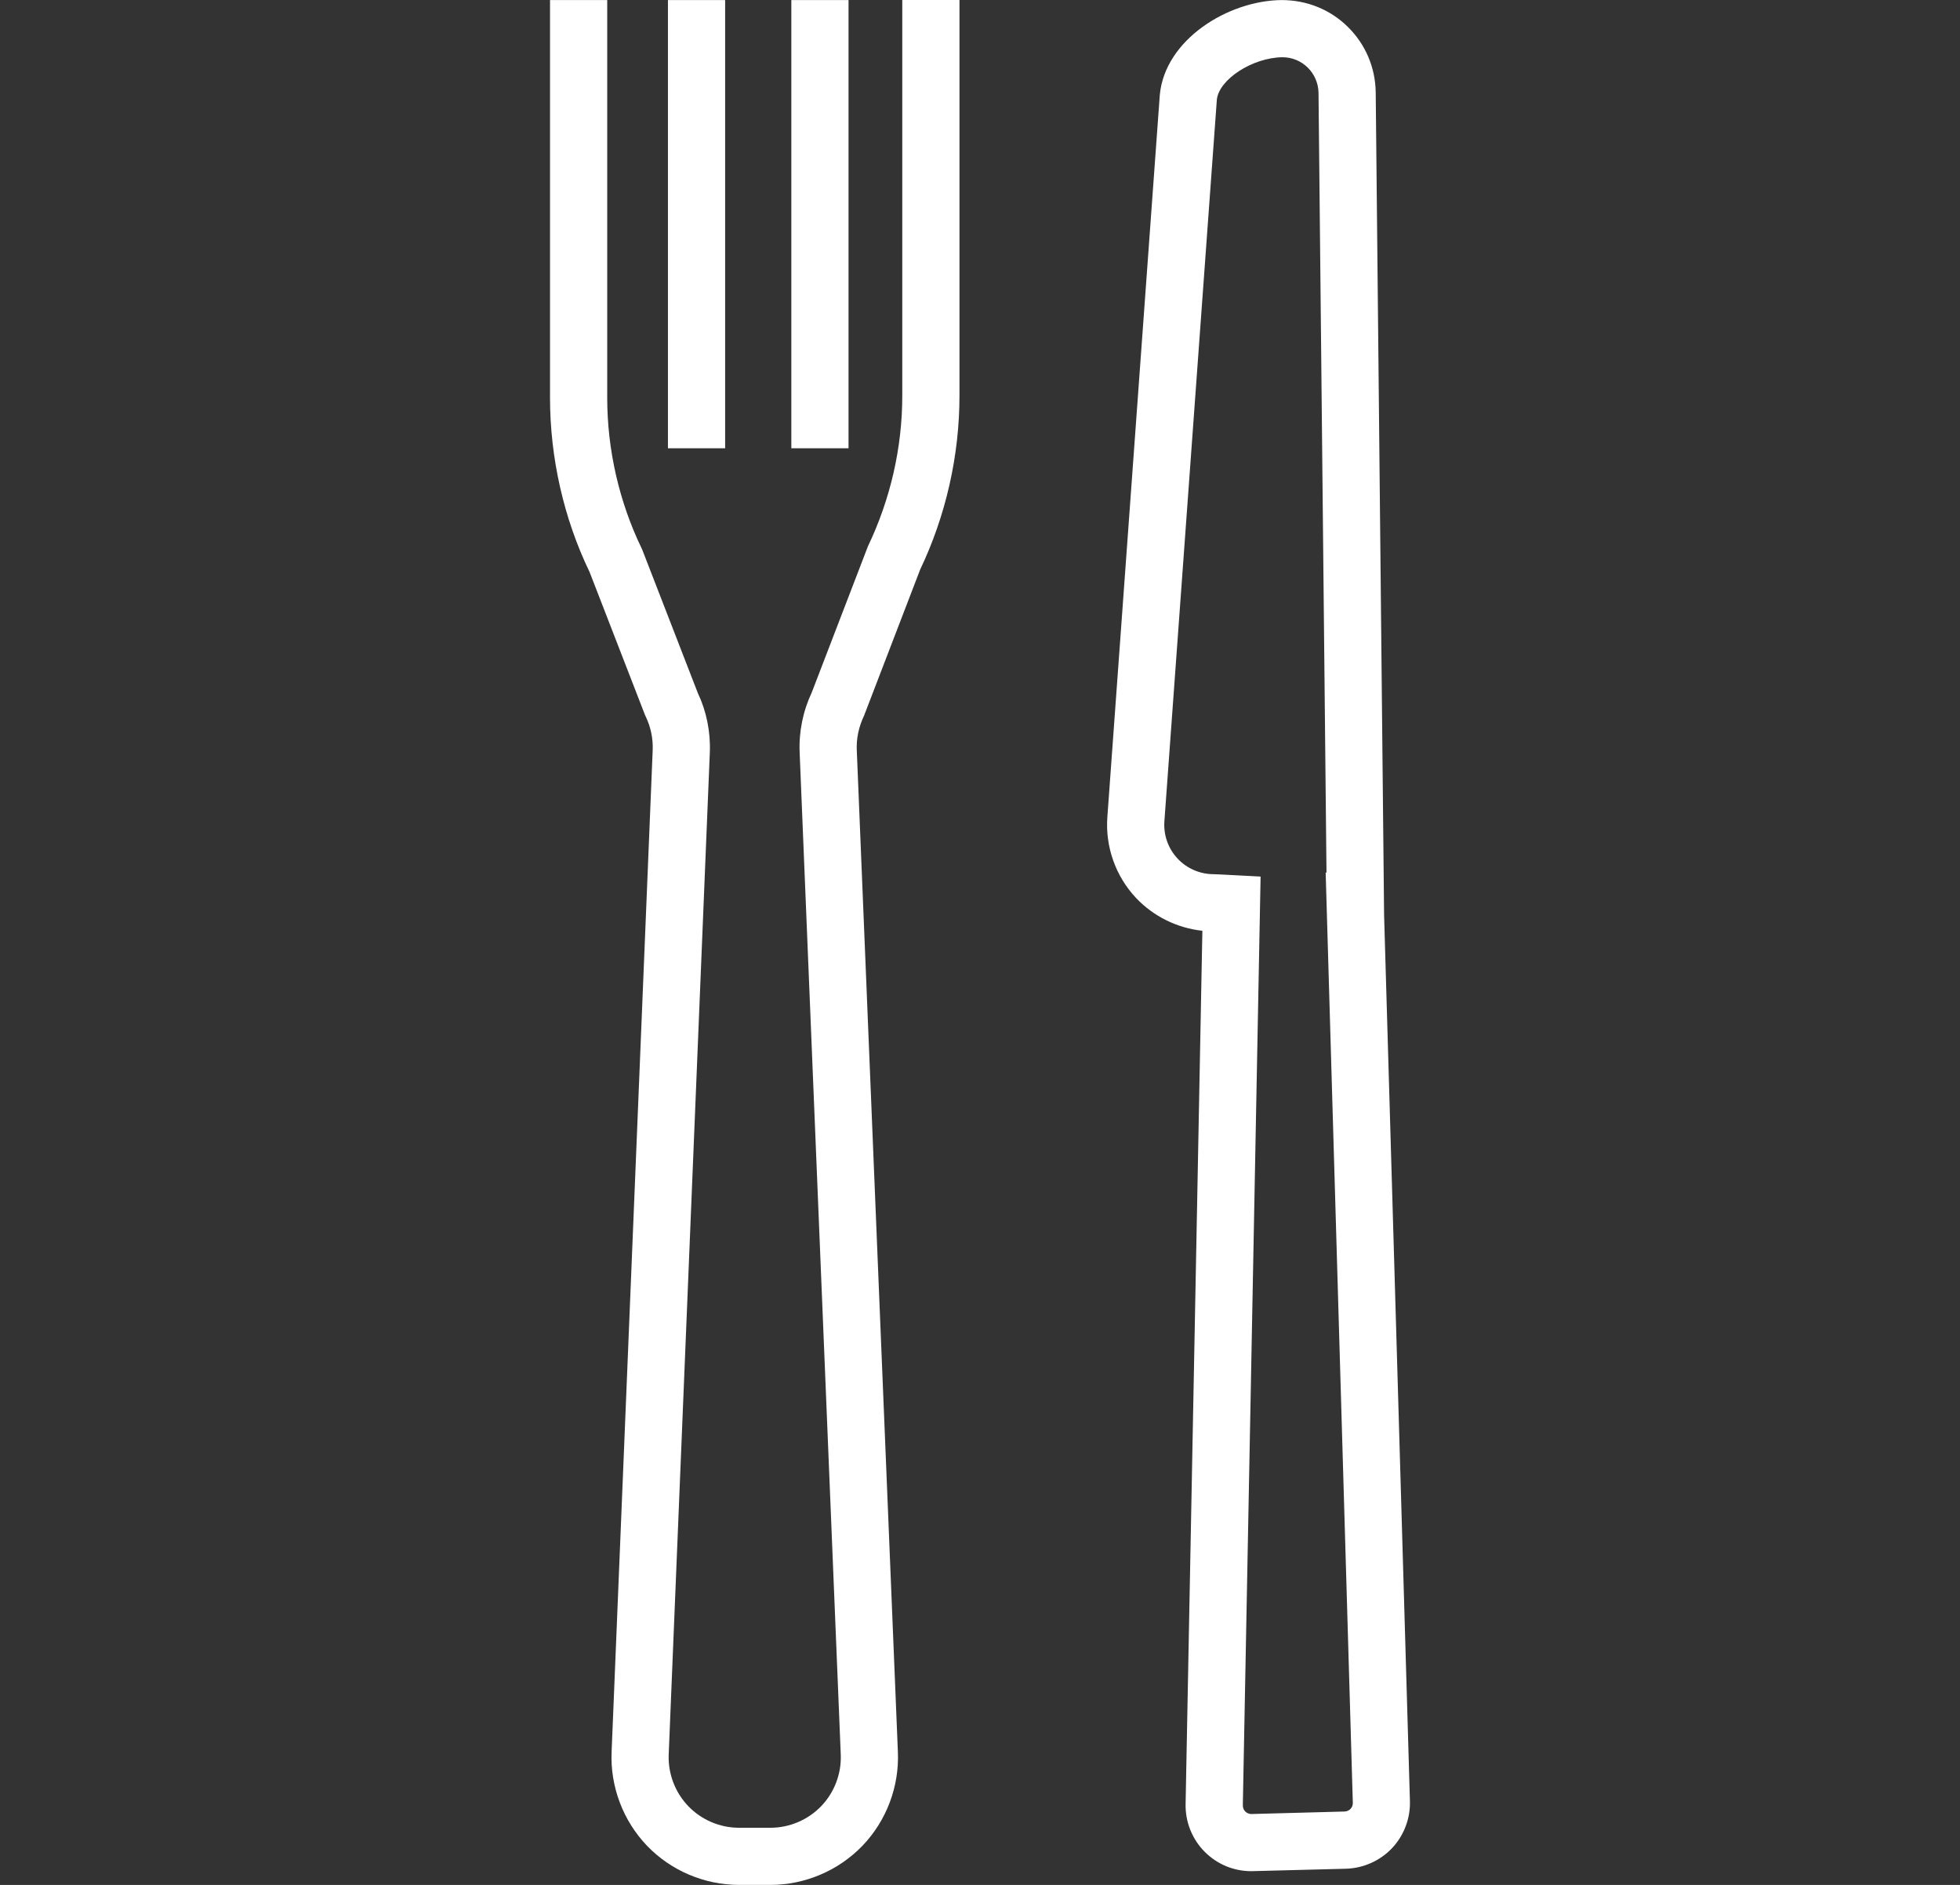 <?xml version="1.0" encoding="utf-8"?>
<!-- Generator: Adobe Illustrator 15.0.2, SVG Export Plug-In . SVG Version: 6.00 Build 0)  -->
<!DOCTYPE svg PUBLIC "-//W3C//DTD SVG 1.1//EN" "http://www.w3.org/Graphics/SVG/1.1/DTD/svg11.dtd">
<svg version="1.1" id="Layer_1" xmlns="http://www.w3.org/2000/svg" xmlns:xlink="http://www.w3.org/1999/xlink" x="0px" y="0px"
	 width="59.486px" height="57.2px" viewBox="13.422 14.563 59.486 57.2" enable-background="new 13.422 14.563 59.486 57.2"
	 xml:space="preserve">
<rect x="13.422" y="14.563" width="59.486" height="57.2" fill="#333333" stroke="none"/>
<g id="Layer_2" display="none">
	<rect x="0.5" y="0.5" display="inline" fill="#EC008C" width="85.33" height="85.33"/>
</g>
<g id="Layer_1_1_">
	<g id="Restaurants__x26__Bars">
		<path fill="#FFFFFF" d="M55.429,42.325l-0.254-24.959c-0.01-0.757-0.312-1.464-0.851-1.992c-0.531-0.521-1.234-0.809-2.009-0.809
			h-0.002c-1.621,0.017-3.535,1.199-3.691,2.879L47.03,39.36c-0.065,0.898,0.25,1.791,0.867,2.448c0.529,0.562,1.248,0.917,2.017,1
			l-0.509,26.493c-0.014,0.544,0.199,1.077,0.585,1.462c0.377,0.375,0.877,0.582,1.407,0.582l2.875-0.074
			c0.527-0.015,1.037-0.242,1.397-0.623c0.362-0.383,0.56-0.903,0.544-1.43L55.429,42.325z M51.681,41.163l-1.242-0.065
			l-0.185-0.007c-0.411,0-0.81-0.172-1.091-0.472c-0.286-0.304-0.432-0.717-0.402-1.133l1.592-21.895
			c0.062-0.618,1.08-1.281,1.992-1.291c0.287,0,0.559,0.111,0.766,0.313c0.207,0.204,0.324,0.478,0.328,0.771l0.242,23.658h-0.025
			l0.824,28.229c0.002,0.068-0.022,0.133-0.071,0.185c-0.046,0.048-0.112,0.078-0.181,0.079l-2.83,0.076
			c-0.065,0-0.133-0.029-0.182-0.076c-0.05-0.051-0.076-0.12-0.074-0.196L51.681,41.163z"/>
		<path fill="#FFFFFF" d="M40.806,26.575c0,1.561-0.355,3.129-1.043,4.568l-1.706,4.438c-0.265,0.563-0.392,1.189-0.366,1.811
			l1.248,30.414c0.024,0.578-0.192,1.148-0.593,1.566c-0.401,0.417-0.963,0.656-1.542,0.656h-0.952
			c-0.578,0-1.141-0.238-1.541-0.656c-0.401-0.417-0.617-0.988-0.594-1.566L34.965,37.4c0.026-0.628-0.104-1.259-0.36-1.796
			l-1.683-4.34l-0.021-0.049c-0.687-1.419-1.05-3.003-1.05-4.58v-12.07h-1.736v12.069c0,1.831,0.42,3.67,1.201,5.288l1.676,4.323
			l0.028,0.063c0.152,0.316,0.226,0.669,0.211,1.019l-1.247,30.404c-0.044,1.05,0.349,2.084,1.074,2.842
			c0.727,0.757,1.745,1.189,2.794,1.189h0.952c1.05,0,2.068-0.434,2.794-1.189c0.727-0.756,1.118-1.792,1.075-2.84L39.425,37.32
			c-0.014-0.348,0.058-0.697,0.222-1.042l1.704-4.436c0.779-1.634,1.191-3.456,1.191-5.269v-12.01h-1.736V26.575z"/>
		<rect x="33.694" y="14.565" fill="#FFFFFF" width="1.736" height="13.601"/>
		<rect x="37.439" y="14.565" fill="#FFFFFF" width="1.736" height="13.601"/>
	</g>
	<path id="Recreation__x26__Parks" display="none" fill="#FFFFFF" d="M69.569,34.015c-2.498,0-4.897,0.557-7.133,1.652l-0.396,0.192
		l-4.755-7.827v-7.19c0-0.58-0.473-1.052-1.053-1.052h-10.18c-0.58,0-1.053,0.472-1.053,1.052c0,0.58,0.473,1.053,1.053,1.053h9.129
		v6.275L42.985,48.251L31.448,29.258l-2.527-4.744h4.926c0.581,0,1.053-0.472,1.053-1.051c0-0.58-0.472-1.053-1.053-1.053H23.399
		c-0.58,0-1.052,0.473-1.052,1.053c0,0.579,0.472,1.051,1.052,1.051h3.12l2.019,3.758l-4.525,7.45l-0.392-0.185
		c-2.161-1.01-4.468-1.522-6.858-1.522C7.796,34.015,0.5,41.312,0.5,50.278c0,8.966,7.296,16.262,16.263,16.262
		c8.324,0,15.437-6.488,16.191-14.771l0.041-0.438h9.995c0.096-0.006,0.182-0.018,0.275-0.041c0.089-0.029,0.155-0.057,0.224-0.096
		c0.112-0.066,0.166-0.109,0.214-0.156c0.101-0.096,0.146-0.154,0.183-0.215l12.391-20.399l3.969,6.532l-0.354,0.261
		c-4.123,3.065-6.586,7.948-6.586,13.062c0,8.968,7.297,16.263,16.264,16.263c8.968,0,16.262-7.295,16.262-16.263
		C85.831,41.312,78.536,34.015,69.569,34.015z M69.569,64.437c-7.809,0-14.159-6.352-14.159-14.158
		c0-4.393,2.008-8.467,5.508-11.182l0.426-0.331l7.325,12.059c0.18,0.297,0.548,0.489,0.938,0.489c0.188,0,0.362-0.047,0.509-0.135
		c0.495-0.303,0.655-0.951,0.354-1.447L63.142,37.67l0.488-0.227c1.891-0.879,3.889-1.324,5.939-1.324
		c7.807,0,14.156,6.353,14.156,14.159C83.726,58.084,77.376,64.437,69.569,64.437z M16.763,64.437
		c-7.808,0-14.159-6.352-14.159-14.158c0-7.805,6.352-14.158,14.159-14.158c1.951,0,3.852,0.398,5.649,1.186l0.505,0.22
		l-7.416,12.208c-0.195,0.324-0.202,0.731-0.017,1.063c0.186,0.33,0.537,0.535,0.917,0.535h14.484l-0.06,0.535
		C30.021,59.032,23.975,64.437,16.763,64.437z M29.693,30.424l11.422,18.804h-8.12l-0.041-0.438
		c-0.428-4.699-2.892-8.981-6.76-11.747l-0.364-0.258L29.693,30.424z M25.158,38.904c3.166,2.342,5.231,5.908,5.667,9.787
		l0.06,0.537H18.271l6.462-10.641L25.158,38.904z"/>
	<g id="Services" display="none">
		<path display="inline" fill="#FFFFFF" d="M22.087,50.274h42.156v-0.905c0-10.357-7.404-19.102-17.607-20.791
			c-0.287-0.049-0.494-0.293-0.494-0.584v-1.527h0.328c1.326,0,2.402-1.078,2.402-2.402v-0.596c0-1.324-1.076-2.402-2.402-2.402
			h-6.607c-1.324,0-2.402,1.078-2.402,2.402v0.596c0,1.232,0.924,2.26,2.148,2.389l0.066,0.008v1.631c0,0.283-0.201,0.527-0.48,0.58
			c-9.913,1.891-17.107,10.596-17.107,20.697L22.087,50.274L22.087,50.274z M62.413,48.465H23.918l0.004-0.08
			c0.45-8.891,6.869-16.266,15.61-17.934c1.133-0.215,1.953-1.207,1.953-2.359v-2.053c0-0.051,0.014-0.113,0.037-0.184l0.238-1.199
			h-1.898c-0.326,0-0.592-0.266-0.592-0.592v-0.596c0-0.326,0.266-0.592,0.592-0.592h6.607c0.326,0,0.593,0.266,0.593,0.592v0.596
			c0,0.326-0.267,0.592-0.593,0.592h-2.428l0.252,1.203c0.022,0.068,0.037,0.129,0.037,0.18v1.955c0,1.18,0.844,2.176,2.01,2.369
			c9.009,1.494,15.615,8.904,16.068,18.021L62.413,48.465z"/>
		<path display="inline" fill="#FFFFFF" d="M15.376,65.265h55.578v-5.355c0-3.807-3.098-6.904-6.904-6.904H22.281
			c-3.808,0-6.905,3.098-6.905,6.904V65.265z M17.161,59.908c0-2.822,2.297-5.119,5.12-5.119H64.05c2.822,0,5.119,2.297,5.119,5.119
			v3.569H17.161V59.908z"/>
	</g>
	<g id="Institutions" display="none">
		<path display="inline" fill="#FFFFFF" d="M43.155,34.573c2.11,0,3.929-1.432,4.421-3.482c0.087-0.359,0.131-0.719,0.131-1.068
			c0-2.51-2.041-4.553-4.552-4.553c-2.51,0-4.552,2.043-4.552,4.553c0,0.352,0.044,0.711,0.131,1.066
			C39.226,33.142,41.044,34.573,43.155,34.573z M43.155,27.224c1.543,0,2.799,1.256,2.799,2.799c0,0.211-0.027,0.432-0.082,0.656
			c-0.303,1.262-1.421,2.143-2.717,2.143c-1.296,0-2.413-0.881-2.717-2.146c-0.054-0.223-0.081-0.441-0.081-0.654
			C40.357,28.479,41.612,27.224,43.155,27.224z"/>
		<path display="inline" fill="#FFFFFF" d="M64.976,57.185c-0.215-0.098-0.729-0.332-0.974-0.479l0.056-16.408h3.328
			c0.721,0,1.289-0.48,1.521-1.281c0.369-1.275-0.079-3.381-1.188-4.082L45.483,20.888c-0.629-0.396-1.448-0.613-2.329-0.613
			c-0.86,0-1.68,0.217-2.308,0.613L18.611,34.933c-1.109,0.701-1.558,2.805-1.188,4.08c0.231,0.803,0.801,1.283,1.521,1.283h3.328
			l0.056,16.408c-0.243,0.148-0.758,0.383-0.974,0.48c-1.755,0.797-5.021,2.28-5.021,6.332c0,1.399,1.369,2.539,3.053,2.539h47.56
			c1.684,0,3.053-1.14,3.053-2.539C69.998,59.466,66.731,57.981,64.976,57.185z M24.082,56.915L24.02,38.542h-4.908
			c-0.002-0.006-0.003-0.01-0.005-0.016c-0.209-0.723,0.183-1.947,0.44-2.109L41.784,22.37c0.341-0.215,0.854-0.344,1.371-0.344
			h0.021c0.519,0,1.03,0.129,1.371,0.344l22.236,14.047c0.258,0.162,0.649,1.387,0.44,2.109c-0.002,0.006-0.004,0.01-0.006,0.016
			H62.31l-0.06,18.375c0,0.953,0.926,1.375,2.002,1.863c1.685,0.766,3.993,1.813,3.993,4.736c0,0.362-0.566,0.784-1.301,0.784
			h-47.56c-0.732,0-1.3-0.422-1.3-0.784c0-2.923,2.309-3.972,3.998-4.738C23.156,58.292,24.082,57.87,24.082,56.915z"/>
		<path display="inline" fill="#FFFFFF" d="M52.835,57.942h3.329c1.34,0,2.431-1.09,2.431-2.43V41.562c0-1.34-1.091-2.43-2.431-2.43
			h-3.329c-1.34,0-2.43,1.09-2.43,2.43v13.951C50.405,56.853,51.496,57.942,52.835,57.942z M56.84,55.513
			c0,0.373-0.303,0.678-0.676,0.678h-3.329c-0.373,0-0.677-0.305-0.677-0.678V41.562c0-0.373,0.304-0.676,0.677-0.676h3.329
			c0.373,0,0.676,0.303,0.676,0.676V55.513z"/>
		<path display="inline" fill="#FFFFFF" d="M44.5,39.132h-3.329c-1.34,0-2.43,1.09-2.43,2.43v13.951c0,1.34,1.09,2.43,2.43,2.43
			H44.5c1.34,0,2.431-1.09,2.431-2.43V41.562C46.931,40.222,45.84,39.132,44.5,39.132z M40.495,41.562
			c0-0.373,0.304-0.676,0.677-0.676H44.5c0.373,0,0.676,0.303,0.676,0.676v13.951c0,0.373-0.303,0.678-0.676,0.678h-3.329
			c-0.373,0-0.677-0.305-0.677-0.678L40.495,41.562L40.495,41.562z"/>
		<path display="inline" fill="#FFFFFF" d="M30.166,57.942h3.329c1.34,0,2.43-1.09,2.43-2.43V41.562c0-1.34-1.09-2.43-2.43-2.43
			h-3.329c-1.34,0-2.43,1.09-2.43,2.43v13.951C27.736,56.853,28.826,57.942,30.166,57.942z M34.171,55.513
			c0,0.373-0.304,0.678-0.677,0.678h-3.329c-0.373,0-0.676-0.305-0.676-0.678V41.562c0-0.373,0.303-0.676,0.676-0.676h3.329
			c0.373,0,0.677,0.303,0.677,0.676V55.513z"/>
	</g>
	<g id="Entertainment" display="none">
		<path display="inline" fill="#FFFFFF" d="M45.035,39.127l-4.193-4.062l-1.412,5.699l-5.192,2.751l4.985,3.106l0.006,0.032
			l1.008,5.757l4.495-3.784l0.033,0.005l5.786,0.822l-2.215-5.447l2.586-5.274l-5.86,0.419L45.035,39.127z M46.33,43.94l1.317,3.246
			l-3.473-0.494l-2.68,2.258l-0.023-0.128l-0.58-3.322l-2.977-1.854l3.098-1.641l0.842-3.407l0.094,0.091l2.426,2.352l3.494-0.25
			L46.33,43.94z"/>
		<path display="inline" fill="#FFFFFF" d="M67.146,31.777l-3.373-11.76l-50.351,14.44l3.37,11.758l0.884-0.253
			c1.116-0.318,2.288-0.186,3.3,0.376c2.091,1.16,2.849,3.804,1.691,5.896c-0.562,1.013-1.485,1.746-2.601,2.065l-0.882,0.254
			l3.372,11.759l50.352-14.438l-3.371-11.76l-0.886,0.253c-1.112,0.319-2.284,0.187-3.299-0.374
			c-1.014-0.562-1.744-1.485-2.063-2.599c-0.32-1.115-0.188-2.287,0.373-3.298c0.563-1.013,1.487-1.746,2.601-2.065L67.146,31.777z
			 M64.892,30.583l-0.06,0.028c-1.185,0.552-2.146,1.448-2.778,2.594c-1.648,2.978-0.57,6.746,2.405,8.398
			c1.133,0.625,2.457,0.886,3.731,0.731l0.066-0.007l2.375,8.285L23.818,64.037l-2.377-8.289l0.058-0.026
			c1.183-0.553,2.143-1.449,2.778-2.597c0.798-1.44,0.986-3.106,0.53-4.696c-0.455-1.587-1.5-2.9-2.94-3.699
			c-1.146-0.637-2.435-0.89-3.73-0.732l-0.063,0.007l-2.376-8.287l46.818-13.423L64.892,30.583z"/>
	</g>
	<g id="Groceries" display="none">
		<g display="inline">
			<path fill="#FFFFFF" d="M38.307,58.63c-2.681,0-4.86,2.18-4.86,4.859c0,2.679,2.18,4.859,4.86,4.859
				c2.68,0,4.859-2.181,4.859-4.859C43.166,60.81,40.986,58.63,38.307,58.63z M38.307,66.624c-1.729,0-3.136-1.406-3.136-3.135
				c0-1.73,1.406-3.137,3.136-3.137s3.137,1.405,3.137,3.137C41.443,65.218,40.036,66.624,38.307,66.624z"/>
			<path fill="#FFFFFF" d="M52.685,58.63c-2.68,0-4.858,2.18-4.858,4.859c0,2.679,2.18,4.859,4.858,4.859
				c2.68,0,4.86-2.181,4.86-4.859C57.545,60.81,55.364,58.63,52.685,58.63z M52.685,66.624c-1.729,0-3.137-1.406-3.137-3.135
				c0-1.73,1.407-3.137,3.137-3.137s3.137,1.405,3.137,3.137C55.819,65.218,54.413,66.624,52.685,66.624z"/>
		</g>
		<path display="inline" fill="#FFFFFF" d="M68.246,29.013c-0.16-0.242-0.431-0.387-0.722-0.387H28.309
			c-0.693-3.203-1.235-5.643-1.413-6.281c-0.658-2.363-2.891-2.988-3.979-2.988h-0.475c-0.376-0.811-1.191-1.375-2.138-1.375
			c-1.304,0-2.362,1.059-2.362,2.361c0,1.299,1.059,2.361,2.362,2.361c1.04,0,1.918-0.686,2.231-1.625h0.381
			c0.019,0,1.849,0.025,2.32,1.732c0.348,1.254,2.319,10.424,5.862,27.252c0.218,1.035,0.35,1.662,0.363,1.721
			c0.994,2.971,2.519,3.186,4.911,3.186h22.256c0.473,0,0.857-0.389,0.857-0.865c0-0.473-0.385-0.856-0.857-0.856H36.373
			c-2.175,0-2.653-0.154-3.252-1.914c-0.01-0.049-0.215-1.028-0.545-2.603h24.702h0.002c1.835-0.039,2.787-0.629,3.781-2.346
			l7.252-16.557C68.435,29.558,68.408,29.251,68.246,29.013z M59.526,45.606c-0.688,1.176-1.147,1.373-2.275,1.399h-25.02
			l-3.434-16.658h37.411L59.526,45.606z"/>
	</g>
	<path id="Shopping" display="none" fill="#FFFFFF" d="M65.819,27.554h-9.391c-2.58-7.572-7.558-12.713-13.264-12.713
		S32.482,19.982,29.9,27.554h-9.389c-0.5,0-0.908,0.408-0.908,0.909V70.58c0,0.5,0.408,0.907,0.908,0.907h45.308
		c0.5,0,0.906-0.407,0.906-0.907V28.463C66.728,27.962,66.319,27.554,65.819,27.554z M43.166,16.657
		c4.81,0,9.032,4.368,11.377,10.897H31.789C34.134,21.024,38.356,16.657,43.166,16.657z M64.912,69.672H21.419V29.37h7.925
		c-0.6,2.164-1.01,4.491-1.2,6.93c-1.13,0.339-1.96,1.376-1.96,2.617c0,1.516,1.229,2.744,2.744,2.744
		c1.516,0,2.744-1.229,2.744-2.744c0-1.15-0.711-2.133-1.716-2.541c0.193-2.483,0.621-4.842,1.247-7.006h23.925
		c0.626,2.165,1.055,4.522,1.247,7.006c-1.005,0.407-1.717,1.39-1.717,2.541c0,1.516,1.229,2.744,2.743,2.744
		c1.519,0,2.746-1.229,2.746-2.744c0-1.241-0.83-2.278-1.961-2.617c-0.189-2.439-0.602-4.767-1.199-6.93h7.925V69.672z"/>
	<g id="Salons" display="none">
		<path display="inline" fill="#FFFFFF" d="M19.411,36.522L49.81,66.92c1.422,1.42,3.155,2.353,4.889,2.623
			c1.701,0.269,3.189-0.137,4.189-1.14L69.485,57.81c0.117-0.115,0.164-0.299,0.131-0.512c-0.035-0.24-0.17-0.492-0.371-0.693
			c-0.393-0.391-0.945-0.5-1.207-0.239l-6.521,6.521l-2.145-2.146l6.521-6.521c0.262-0.26,0.149-0.812-0.242-1.204
			c-0.392-0.394-0.943-0.502-1.205-0.24l-6.521,6.52l-2.146-2.146l6.52-6.521c0.262-0.26,0.152-0.812-0.24-1.203
			c-0.24-0.241-0.547-0.385-0.819-0.385c-0.111,0-0.269,0.026-0.386,0.144l-6.521,6.521l-2.146-2.146l6.521-6.521
			c0.263-0.261,0.149-0.812-0.24-1.203c-0.204-0.206-0.45-0.339-0.692-0.375c-0.213-0.032-0.394,0.015-0.512,0.133l-6.521,6.521
			l-2.146-2.146l0.16-0.226l6.328-6.327c0.117-0.117,0.143-0.271,0.143-0.383c0-0.274-0.143-0.58-0.383-0.821
			c-0.393-0.392-0.945-0.501-1.205-0.241l-6.52,6.52l-2.168-2.165l6.514-6.513c0.117-0.117,0.143-0.274,0.143-0.385
			c0-0.548-0.657-1.203-1.205-1.204c-0.108,0.001-0.268,0.026-0.383,0.145l-6.514,6.513l-2.146-2.147l6.514-6.512
			c0.117-0.118,0.162-0.299,0.131-0.512c-0.077-0.528-0.69-1.078-1.192-1.078c-0.109,0-0.267,0.025-0.383,0.142l-6.517,6.513
			l-2.145-2.146l6.511-6.513c0.263-0.261,0.152-0.812-0.237-1.204c-0.239-0.241-0.549-0.385-0.822-0.384
			c-0.111,0-0.268,0.025-0.385,0.142l-6.512,6.513l-2.096-2.095l6.521-6.521c0.262-0.261,0.15-0.813-0.242-1.206
			c-0.238-0.24-0.545-0.383-0.818-0.383c-0.111,0-0.268,0.024-0.385,0.142l-6.521,6.521l-2.147-2.146l6.522-6.521
			c0.26-0.261,0.15-0.813-0.242-1.205c-0.391-0.393-0.943-0.503-1.203-0.242l-6.522,6.521l-2.146-2.146l6.521-6.521
			c0.116-0.118,0.142-0.273,0.142-0.385c0-0.273-0.144-0.58-0.382-0.819c-0.394-0.392-0.946-0.502-1.207-0.241l-6.521,6.52
			l-2.146-2.146l6.521-6.521c0.117-0.118,0.142-0.274,0.142-0.384c0-0.274-0.143-0.582-0.383-0.821
			c-0.394-0.393-0.944-0.504-1.205-0.242l-6.502,6.504l-0.003-0.003l-4.093,4.094C15.832,29.537,16.498,33.609,19.411,36.522z
			 M22.246,26.23l37.856,37.854l-2.769,2.769c-1.424,1.424-4.457,0.52-6.215-1.24L20.718,35.213c-1.759-1.76-2.662-4.792-1.24-6.216
			L22.246,26.23z"/>
	</g>
	<path id="Show_All" display="none" fill="#FFFFFF" d="M61.761,42.04H44.29V24.569c0-0.62-0.505-1.125-1.125-1.125
		s-1.125,0.505-1.125,1.125V42.04H24.569c-0.62,0-1.125,0.505-1.125,1.125s0.505,1.125,1.125,1.125H42.04v17.471
		c0,0.62,0.505,1.125,1.125,1.125s1.125-0.505,1.125-1.125V44.29h17.471c0.62,0,1.125-0.505,1.125-1.125S62.381,42.04,61.761,42.04z
		"/>
</g>
</svg>
